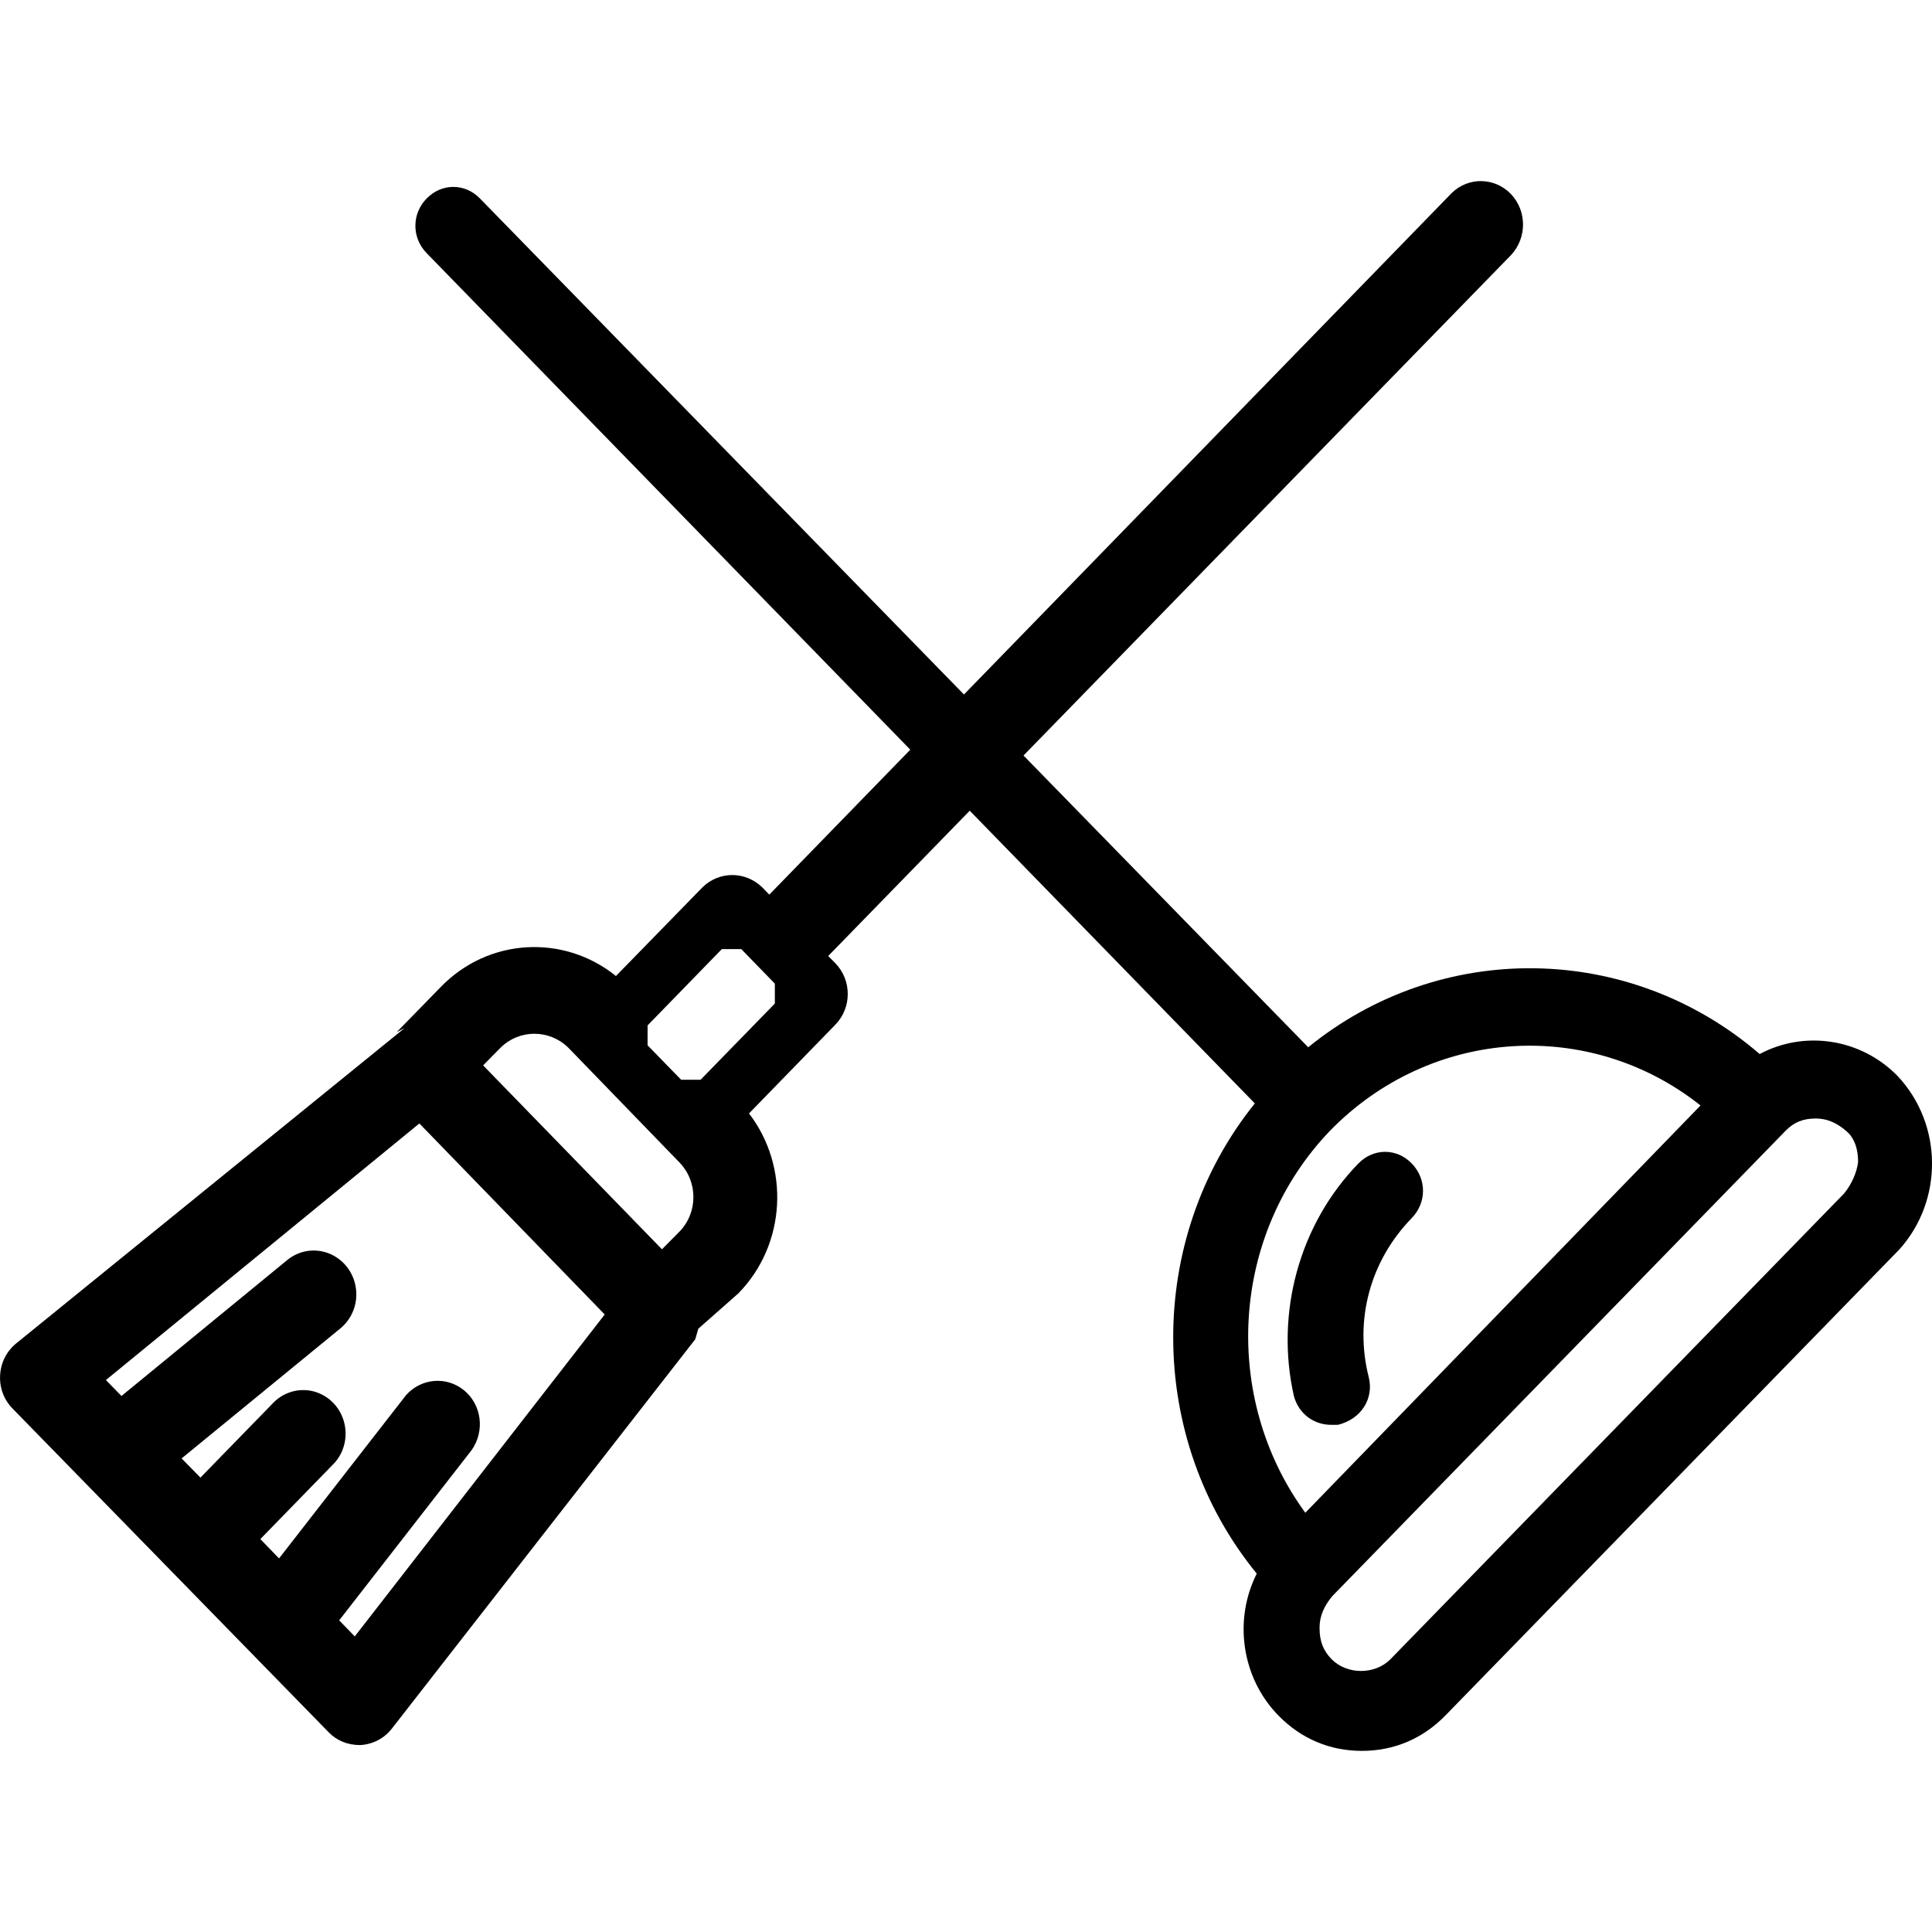 <svg width="16" height="16" viewBox="0 0 16 16" fill="currentColor" xmlns="http://www.w3.org/2000/svg">
<path fill-rule="evenodd" clip-rule="evenodd" d="M6.918 7.977L6.859 7.917L12.517 2.109C12.648 1.964 12.644 1.743 12.511 1.605C12.377 1.468 12.162 1.464 12.024 1.597L6.371 7.409L6.313 7.349C6.173 7.213 5.957 7.213 5.819 7.347L5.101 8.083C4.67 7.735 4.045 7.766 3.65 8.174L3.285 8.548L3.351 8.514L0.131 11.128C0.053 11.193 0.006 11.287 0.001 11.39C-0.005 11.492 0.032 11.591 0.103 11.664L2.722 14.346C2.788 14.414 2.877 14.452 2.983 14.452C3.088 14.446 3.181 14.397 3.244 14.317L5.758 11.091L5.783 11.004L6.115 10.711C6.512 10.305 6.542 9.663 6.203 9.221L6.918 8.486C7.055 8.346 7.055 8.118 6.918 7.977ZM6.139 7.86H5.978L5.363 8.492V8.657L5.641 8.942H5.802L6.417 8.311V8.146L6.139 7.86ZM3.473 9.304L0.877 11.429L1.006 11.561L2.379 10.435C2.478 10.354 2.611 10.334 2.728 10.382C2.845 10.43 2.929 10.538 2.947 10.666C2.966 10.794 2.916 10.922 2.818 11.002L1.504 12.078L1.66 12.237L2.254 11.627C2.342 11.53 2.474 11.491 2.598 11.523C2.722 11.556 2.819 11.655 2.851 11.783C2.883 11.911 2.844 12.046 2.753 12.133L2.156 12.746L2.311 12.906L3.362 11.555C3.487 11.413 3.698 11.395 3.843 11.514C3.988 11.633 4.018 11.849 3.906 12.009L2.809 13.419L2.938 13.552L5.008 10.886L3.473 9.304ZM4.001 8.823L4.147 8.675C4.302 8.523 4.549 8.523 4.706 8.676L5.627 9.627C5.781 9.786 5.781 10.042 5.627 10.2L5.482 10.346L4.001 8.823Z" />
<path fill-rule="evenodd" clip-rule="evenodd" d="M15.716 8.912C16.09 9.311 16.095 9.941 15.73 10.347L11.971 14.206C11.781 14.401 11.542 14.5 11.278 14.5C11.015 14.5 10.776 14.401 10.586 14.206C10.281 13.893 10.215 13.414 10.408 13.032C9.491 11.911 9.485 10.265 10.392 9.138L3.533 2.096C3.409 1.969 3.409 1.771 3.533 1.644C3.658 1.516 3.85 1.516 3.974 1.643L10.834 8.673C11.931 7.781 13.496 7.802 14.573 8.729C14.944 8.531 15.411 8.599 15.716 8.912ZM10.81 12.528L14.083 9.155C13.167 8.428 11.852 8.505 11.014 9.365C10.189 10.225 10.114 11.575 10.81 12.528ZM15.295 9.371C15.356 9.425 15.388 9.511 15.388 9.623C15.378 9.707 15.336 9.806 15.272 9.884L11.516 13.74C11.388 13.871 11.155 13.871 11.027 13.74C10.958 13.669 10.928 13.591 10.928 13.482C10.928 13.386 10.963 13.303 11.034 13.218L14.787 9.365C14.856 9.294 14.932 9.263 15.037 9.263C15.131 9.263 15.212 9.298 15.295 9.371Z" />
<path d="M10.716 11.564C10.559 10.873 10.761 10.137 11.25 9.635C11.375 9.507 11.567 9.507 11.691 9.635C11.816 9.763 11.816 9.96 11.691 10.088C11.347 10.442 11.214 10.931 11.336 11.408C11.378 11.58 11.275 11.753 11.079 11.8H11.026C10.88 11.8 10.757 11.709 10.716 11.564Z" />
</svg>
